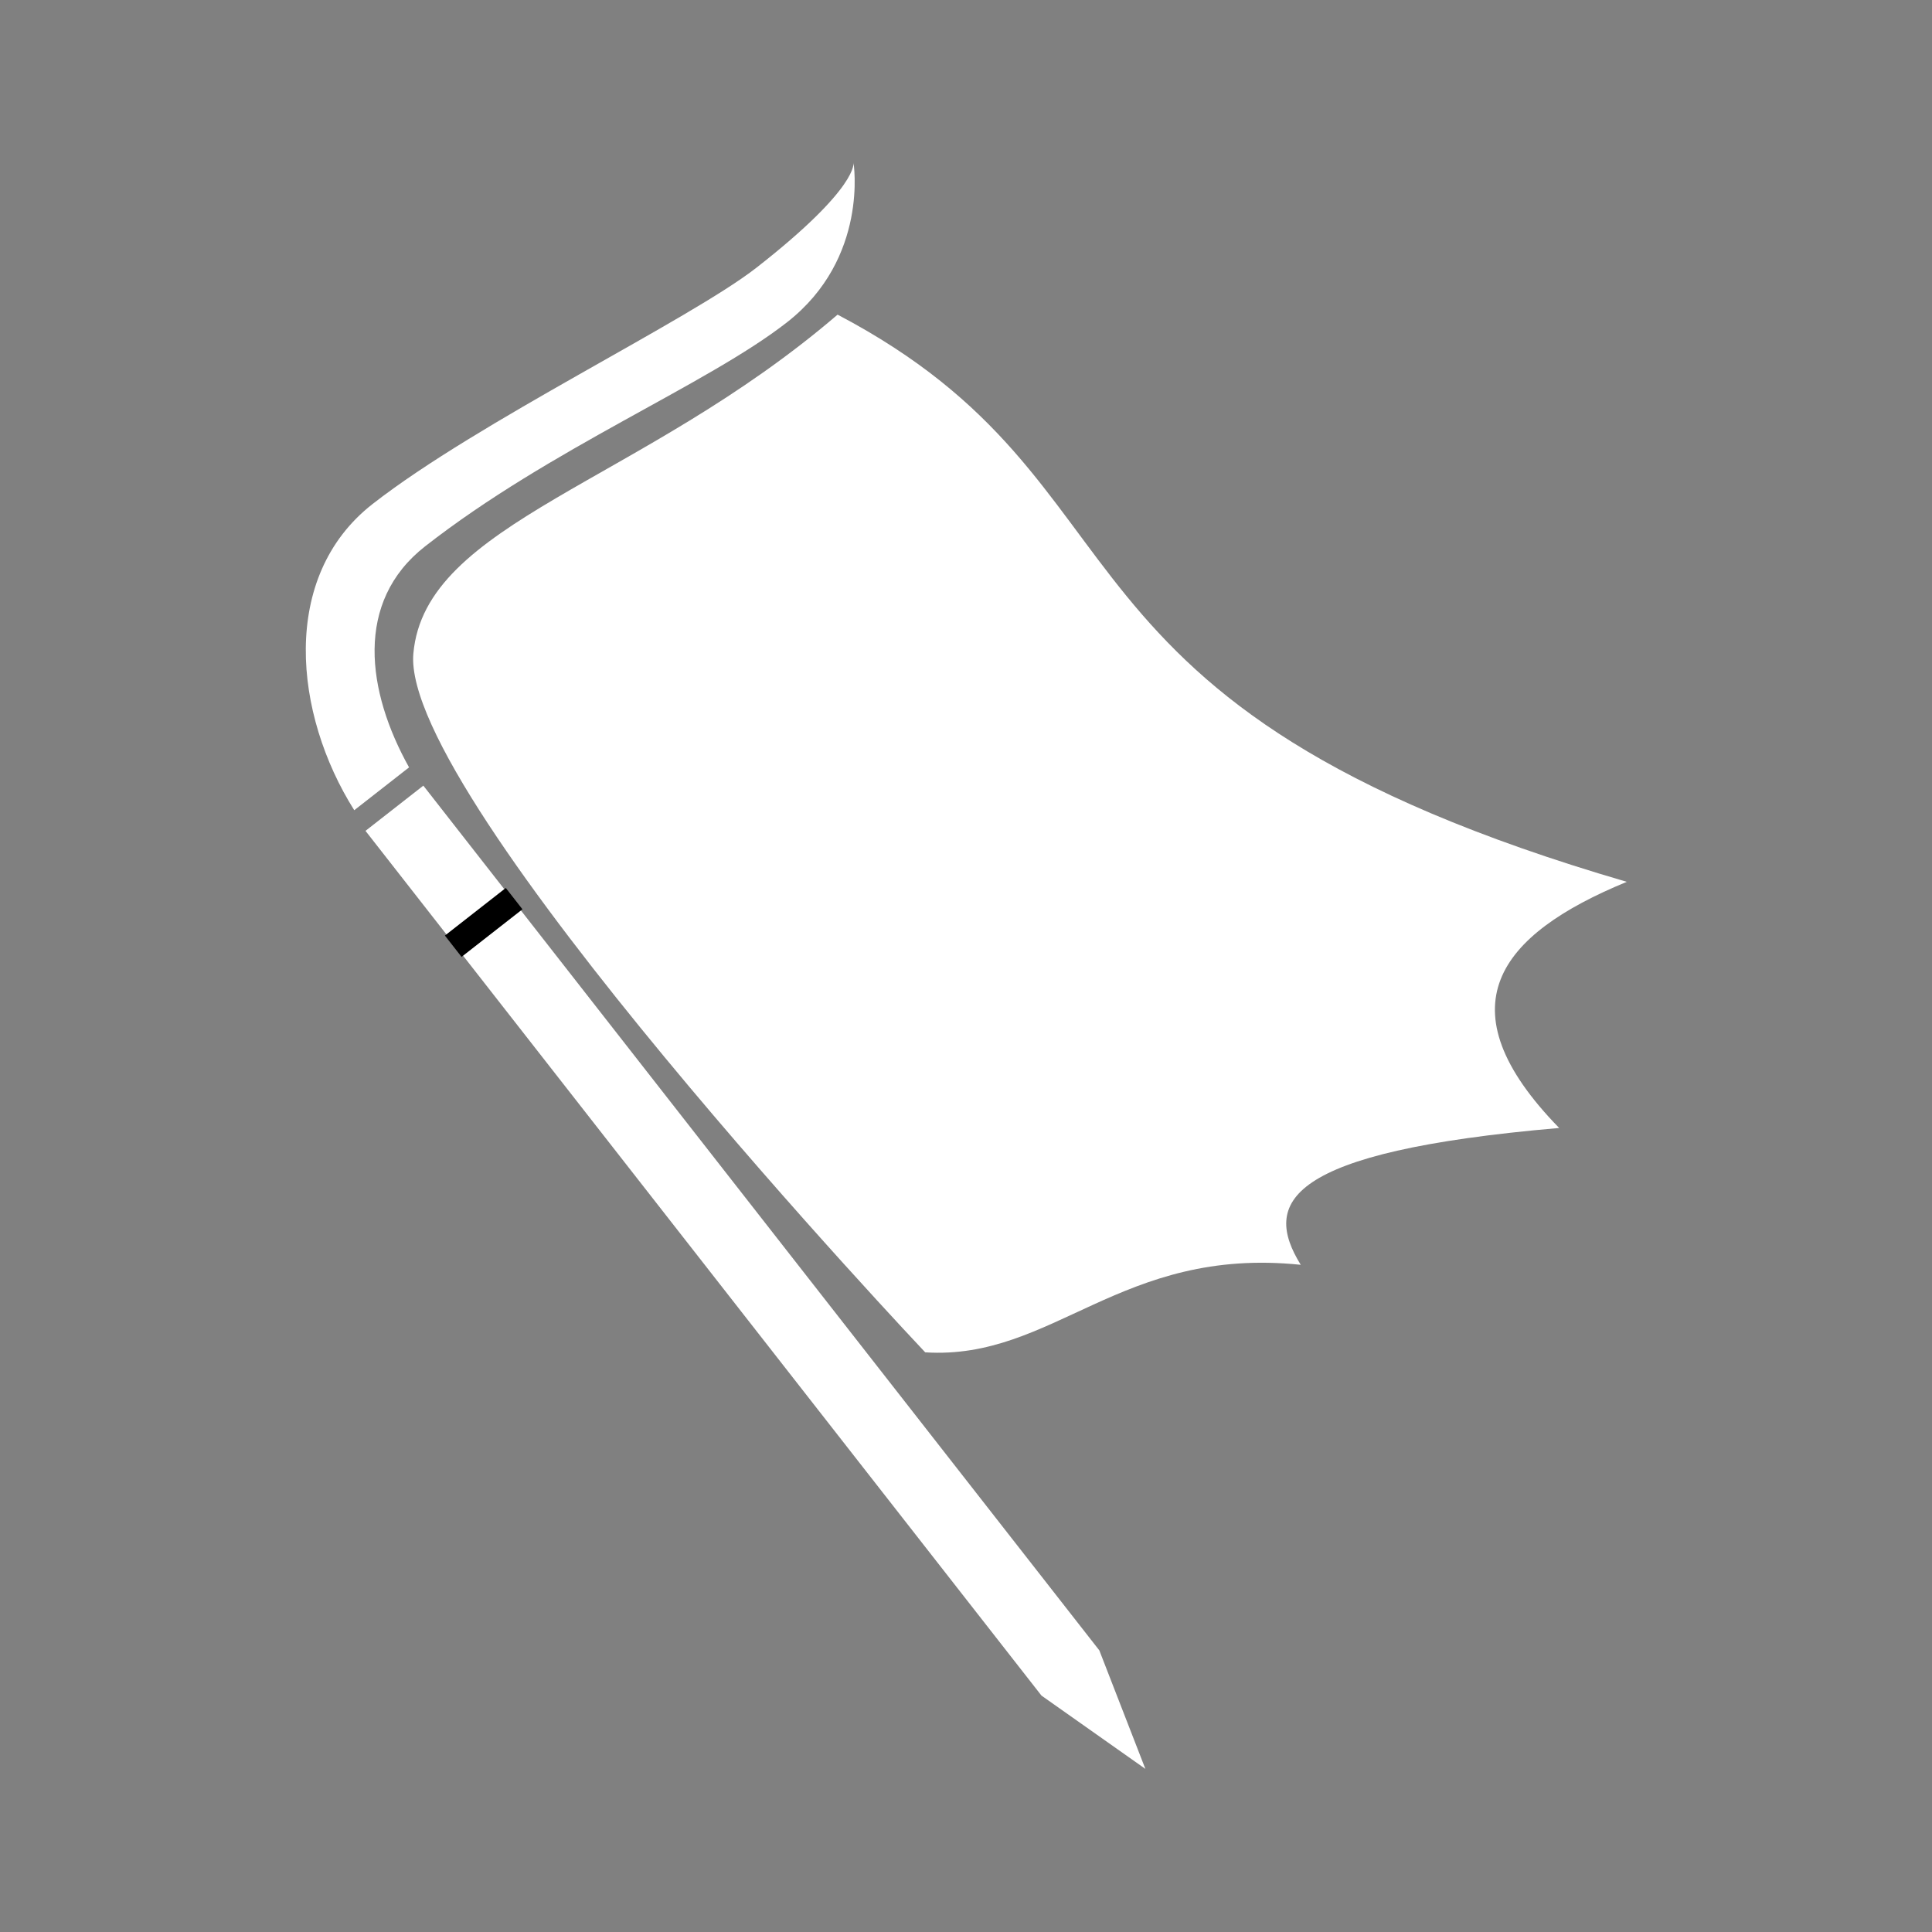 <?xml version="1.0" encoding="UTF-8" standalone="no"?>
<!-- Created with Inkscape (http://www.inkscape.org/) -->

<svg
   xmlns:dc="http://purl.org/dc/elements/1.1/"
   xmlns:cc="http://creativecommons.org/ns#"
   xmlns:rdf="http://www.w3.org/1999/02/22-rdf-syntax-ns#"
   xmlns:svg="http://www.w3.org/2000/svg"
   xmlns="http://www.w3.org/2000/svg"
   xmlns:sodipodi="http://sodipodi.sourceforge.net/DTD/sodipodi-0.dtd"
   xmlns:inkscape="http://www.inkscape.org/namespaces/inkscape"
   width="1000"
   height="1000"
   viewBox="0 0 1000 1000"
   id="svg4166"
   version="1.1"
   inkscape:version="0.92.0 r"
   sodipodi:docname="RE-hud-flag-export.svg">
  <rect x="0" y="0" width="1000" height="1000" fill="#808080" stroke="none"/>
  <defs
     id="defs4168" />
  <sodipodi:namedview
     id="base"
     pagecolor="#000000"
     bordercolor="#666666"
     borderopacity="1.0"
     inkscape:pageopacity="0"
     inkscape:pageshadow="2"
     inkscape:zoom="0.494974746699972"
     inkscape:cx="445.2152403335256"
     inkscape:cy="268.8803784609258"
     inkscape:document-units="px"
     inkscape:current-layer="layer1"
     showgrid="false"
     units="px"
     showguides="true" />
  <g
     inkscape:label="Ebene 1"
     inkscape:groupmode="layer"
     id="layer1"
     transform="translate(0,-52.362)">
    <g
       id="g4233"
       transform="matrix(0.788,-0.616,0.616,0.788,-239.367,424.668)">
      <path
         sodipodi:nodetypes="ccscccc"
         inkscape:connector-curvature="0"
         id="path4213"
         d="M 800,732.144 C 608.239,465.429 737.75,423.998 659,249.362 c -134.459,6.151 -234.288,-46.972 -281,3 -51.15,54.72 -14,448 -14,448 49.605,44.103 113.522,18.972 181,84 4.164,-37.304 29.061,-51.522 148.975,26.574 -9.546,-86.835 36.854,-98.178 106.025,-78.792 z"
         style="opacity:1;fill:#ffffff;fill-opacity:1;fill-rule:nonzero;stroke:none;stroke-width:20;stroke-linecap:round;stroke-linejoin:miter;stroke-miterlimit:4;stroke-dasharray:none;stroke-dashoffset:260;stroke-opacity:1" />
      <path
         sodipodi:nodetypes="cccccc"
         inkscape:connector-curvature="0"
         id="rect4160"
         d="m 302,309.362 38,0 0,568 -19,63 -19,-63 z"
         style="opacity:1;fill:#ffffff;fill-opacity:1;fill-rule:nonzero;stroke:none;stroke-width:20;stroke-linecap:round;stroke-linejoin:miter;stroke-miterlimit:4;stroke-dasharray:none;stroke-dashoffset:260;stroke-opacity:1" />
      <path
         sodipodi:nodetypes="csscsscc"
         inkscape:connector-curvature="0"
         id="rect4160-4"
         d="m 304,297.362 c 5.923,-58.486 43.957,-119 105,-119 69.352,0 187.928,26 232,26 67.752,0 73,-12 73,-12 0,0 -24.018,44 -78,44 -52.617,0 -136.462,-24 -219,-24 -46.672,0 -70.095,40.635 -77,85 z"
         style="opacity:1;fill:#ffffff;fill-opacity:1;fill-rule:nonzero;stroke:none;stroke-width:20;stroke-linecap:round;stroke-linejoin:miter;stroke-miterlimit:4;stroke-dasharray:none;stroke-dashoffset:260;stroke-opacity:1" />
      <rect
         y="377.362"
         x="301"
         height="14"
         width="40"
         id="rect4211"
         style="opacity:1;fill:#000000;fill-opacity:1;fill-rule:nonzero;stroke:none;stroke-width:20;stroke-linecap:round;stroke-linejoin:miter;stroke-miterlimit:4;stroke-dasharray:none;stroke-dashoffset:260;stroke-opacity:1" />
    </g>
  </g>
</svg>
